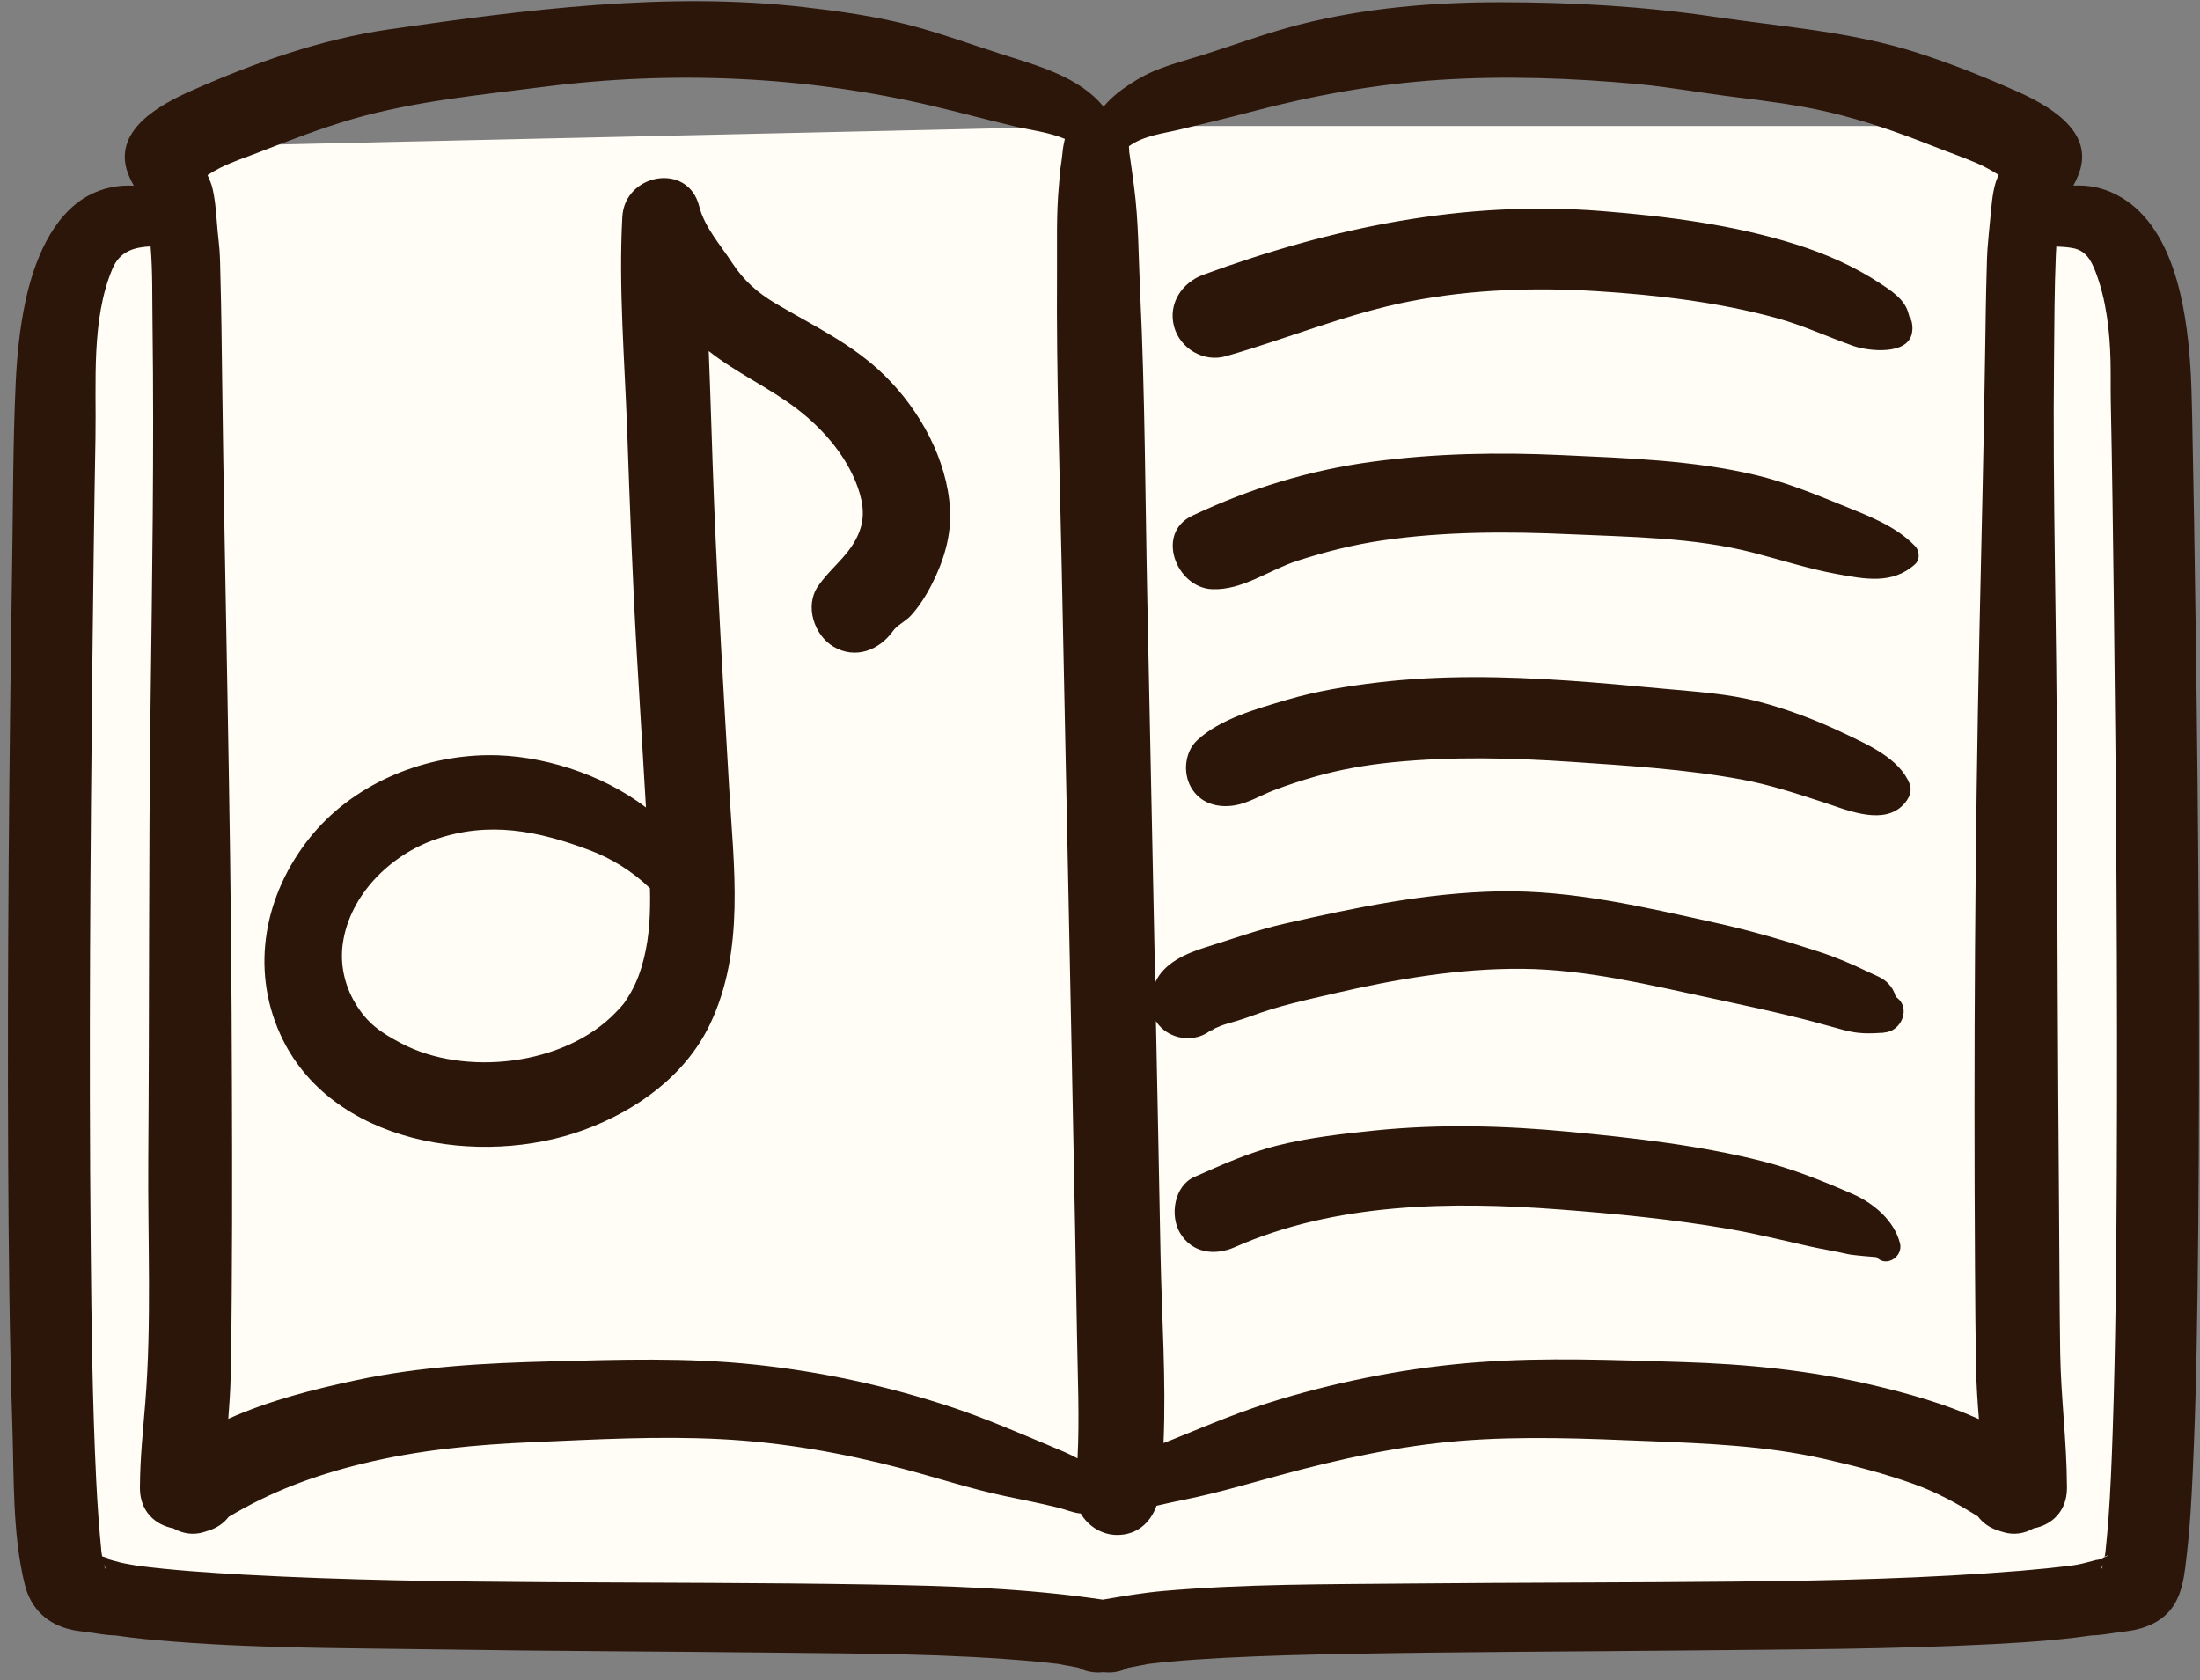 <svg width="55" height="42" viewBox="0 0 55 42" fill="none" xmlns="http://www.w3.org/2000/svg">
<rect x="0" y="0" width="55" height="42" fill="#808080" stroke="none"/>
<path d="M1.557 39.375L2.075 6.3L4.151 3.675L27.5 3.15H50.33L53.443 6.3V39.9L26.981 40.95L1.557 39.375Z" fill="#FFFDF5"/>
<path d="M8.571 23.58C8.747 22.365 9.762 21.376 10.874 20.988C12.218 20.517 13.453 20.77 14.739 21.253C15.274 21.453 15.813 21.782 16.249 22.205C16.263 22.796 16.241 23.392 16.096 23.966C16.02 24.268 15.922 24.551 15.765 24.82C15.61 25.083 15.602 25.092 15.391 25.312C14.113 26.643 11.612 26.919 10.032 26.082C9.523 25.813 9.186 25.592 8.876 25.07C8.611 24.625 8.496 24.095 8.571 23.58ZM14.604 28.245C15.91 27.763 17.135 26.895 17.752 25.6C18.632 23.75 18.343 21.672 18.229 19.698C18.092 17.331 17.95 14.965 17.853 12.595C17.802 11.323 17.769 10.049 17.718 8.776C18.411 9.326 19.233 9.69 19.935 10.23C20.621 10.758 21.254 11.5 21.498 12.351C21.614 12.759 21.598 13.102 21.398 13.481C21.153 13.945 20.741 14.226 20.446 14.661C20.113 15.151 20.355 15.881 20.837 16.166C21.387 16.491 21.983 16.254 22.328 15.771C22.43 15.629 22.641 15.529 22.765 15.396C22.973 15.172 23.16 14.875 23.298 14.602C23.592 14.024 23.788 13.389 23.751 12.734C23.68 11.488 23.001 10.264 22.131 9.402C21.322 8.6 20.344 8.153 19.383 7.582C18.938 7.318 18.593 7.012 18.308 6.577C18.019 6.133 17.611 5.679 17.481 5.16C17.202 4.043 15.616 4.337 15.558 5.423C15.462 7.205 15.618 9.019 15.681 10.803C15.746 12.648 15.814 14.494 15.92 16.338C15.993 17.62 16.076 18.902 16.149 20.185C15.029 19.33 13.494 18.864 12.198 18.878C10.519 18.897 8.798 19.616 7.735 20.954C6.622 22.355 6.253 24.186 7.004 25.851C8.253 28.619 12.033 29.193 14.604 28.245ZM46.319 29.85C45.588 29.53 44.843 29.23 44.069 29.032C42.501 28.633 40.858 28.448 39.252 28.295C37.637 28.14 36.007 28.096 34.391 28.259C33.568 28.343 32.723 28.438 31.92 28.64C31.199 28.822 30.534 29.124 29.856 29.424C29.358 29.644 29.243 30.379 29.495 30.813C29.795 31.331 30.372 31.398 30.871 31.177C33.383 30.067 36.268 30.031 38.966 30.234C40.379 30.341 41.823 30.48 43.221 30.723C43.897 30.84 44.563 31.006 45.232 31.156C45.557 31.229 45.883 31.278 46.208 31.354C46.318 31.38 46.915 31.429 46.913 31.427C47.157 31.695 47.584 31.413 47.5 31.081C47.355 30.511 46.836 30.076 46.319 29.85ZM46.106 18.334C45.424 18.008 44.702 17.732 43.971 17.541C43.19 17.337 42.38 17.291 41.58 17.216C40.783 17.141 39.985 17.067 39.187 17.013C37.609 16.906 36.022 16.874 34.449 17.06C33.678 17.152 32.918 17.275 32.173 17.495C31.424 17.717 30.508 17.966 29.928 18.507C29.617 18.798 29.568 19.324 29.778 19.686C30.008 20.084 30.439 20.203 30.866 20.133C31.206 20.076 31.52 19.88 31.843 19.757C32.185 19.627 32.533 19.512 32.886 19.412C33.522 19.232 34.169 19.12 34.827 19.055C36.308 18.909 37.799 18.945 39.282 19.045C40.702 19.141 42.136 19.229 43.537 19.486C44.235 19.614 44.896 19.832 45.57 20.051C46.121 20.229 46.968 20.606 47.493 20.199C47.663 20.066 47.834 19.826 47.738 19.59C47.483 18.957 46.69 18.613 46.106 18.334ZM43.9 11.877C42.339 11.503 40.646 11.451 39.048 11.377C37.468 11.303 35.888 11.331 34.318 11.541C32.741 11.751 31.247 12.211 29.808 12.891C28.875 13.331 29.409 14.692 30.302 14.729C31.058 14.761 31.728 14.247 32.428 14.021C33.134 13.792 33.847 13.613 34.581 13.507C36.118 13.285 37.69 13.285 39.238 13.355C40.758 13.424 42.358 13.434 43.837 13.818C44.525 13.996 45.215 14.221 45.914 14.348C46.616 14.475 47.308 14.62 47.877 14.104C48.005 13.987 47.991 13.77 47.877 13.652C47.383 13.137 46.674 12.881 46.02 12.615C45.324 12.332 44.631 12.052 43.9 11.877ZM30.642 8.907C32.202 8.462 33.683 7.835 35.283 7.527C36.813 7.232 38.387 7.182 39.938 7.28C41.424 7.374 42.962 7.555 44.402 7.948C45.068 8.13 45.687 8.42 46.335 8.649C46.685 8.773 47.704 8.901 47.801 8.316C47.822 8.192 47.81 8.117 47.782 8C47.686 7.593 47.856 8.354 47.706 7.817C47.611 7.475 47.268 7.259 46.992 7.077C46.345 6.652 45.639 6.344 44.904 6.112C43.344 5.618 41.658 5.405 40.034 5.276C36.593 5.003 33.309 5.687 30.085 6.867C29.553 7.062 29.195 7.587 29.353 8.168C29.503 8.718 30.095 9.063 30.642 8.907ZM26.413 41.59C26.477 41.601 26.513 41.608 26.529 41.61C26.493 41.604 26.455 41.597 26.418 41.59H26.413ZM53.011 40.798H53.014C53.027 40.796 53.035 40.794 53.043 40.794C53.034 40.795 53.023 40.796 53.011 40.798ZM52.919 29.374C52.908 31.514 52.889 33.653 52.817 35.791C52.792 36.54 52.762 37.289 52.707 38.036C52.688 38.291 52.66 38.544 52.636 38.798C52.633 38.822 52.63 38.844 52.626 38.867C52.623 38.885 52.618 38.902 52.615 38.92C52.678 38.883 52.705 38.874 52.709 38.879C52.693 38.89 52.677 38.9 52.663 38.907C52.647 38.917 52.63 38.923 52.613 38.93C52.613 38.932 52.613 38.933 52.612 38.934C52.599 38.939 52.587 38.944 52.575 38.949C52.563 38.954 52.552 38.959 52.542 38.965C52.548 38.962 52.552 38.959 52.557 38.956C52.345 39.039 52.377 39.004 52.555 38.956C52.419 38.993 52.285 39.033 52.148 39.066C52.07 39.086 51.993 39.103 51.913 39.118C51.877 39.124 51.839 39.128 51.802 39.135C51.798 39.135 51.797 39.136 51.794 39.136C51.373 39.189 50.951 39.232 50.528 39.267C48.166 39.461 45.788 39.513 43.42 39.537C40.699 39.564 37.979 39.561 35.258 39.586C33.2 39.606 31.123 39.593 29.07 39.773C28.566 39.818 28.068 39.904 27.57 39.989C25.634 39.702 23.713 39.643 21.749 39.61C19.081 39.565 16.412 39.569 13.743 39.553C11.194 39.537 8.646 39.505 6.101 39.365C5.204 39.315 4.308 39.254 3.417 39.14C3.446 39.141 3.106 39.086 3.025 39.066C2.888 39.033 2.754 38.99 2.618 38.956C2.946 39.038 2.681 38.94 2.555 38.907C2.553 38.898 2.551 38.89 2.549 38.881C2.543 38.85 2.539 38.819 2.535 38.787C2.477 38.192 2.434 37.597 2.405 37.001C2.31 35.045 2.286 33.086 2.268 31.129C2.221 26.225 2.258 21.319 2.311 16.415C2.331 14.588 2.354 12.762 2.387 10.936C2.411 9.567 2.275 7.997 2.81 6.721C2.998 6.274 3.36 6.18 3.765 6.16C3.819 6.799 3.803 7.451 3.813 8.093C3.855 11.29 3.803 14.487 3.763 17.684C3.715 21.445 3.735 25.207 3.707 28.968C3.692 30.989 3.794 33.051 3.632 35.067C3.576 35.762 3.503 36.441 3.499 37.139C3.499 37.144 3.498 37.149 3.498 37.154V37.199C3.498 37.788 3.888 38.123 4.331 38.206C4.557 38.337 4.828 38.384 5.096 38.3C5.137 38.286 5.178 38.274 5.218 38.261C5.435 38.193 5.601 38.07 5.718 37.918C6.769 37.292 7.835 36.89 9.048 36.593C10.464 36.246 11.872 36.114 13.325 36.052C14.887 35.984 16.45 35.896 18.013 35.976C19.545 36.054 21.053 36.319 22.536 36.707C23.407 36.935 24.265 37.22 25.147 37.405C25.578 37.495 26.012 37.581 26.441 37.686C26.632 37.733 26.818 37.816 27.013 37.835H27.018C27.204 38.153 27.548 38.372 27.931 38.372C28.433 38.372 28.763 38.059 28.913 37.642C29.16 37.583 29.409 37.531 29.658 37.48C30.456 37.316 31.228 37.086 32.014 36.873C33.489 36.474 34.978 36.144 36.502 36.02C38.071 35.893 39.638 35.961 41.208 36.025C42.678 36.085 44.143 36.141 45.584 36.466C46.35 36.639 47.114 36.836 47.854 37.102C48.428 37.308 48.938 37.591 49.446 37.907C49.564 38.064 49.733 38.191 49.954 38.261C49.995 38.274 50.037 38.286 50.078 38.3C50.343 38.383 50.613 38.337 50.839 38.207C51.283 38.126 51.674 37.79 51.674 37.199V37.154C51.674 37.147 51.673 37.141 51.673 37.133C51.668 36.027 51.522 34.926 51.505 33.817C51.487 32.598 51.486 31.38 51.476 30.161C51.447 26.49 51.431 22.819 51.424 19.148C51.419 15.752 51.314 12.355 51.351 8.957C51.359 8.1 51.36 7.241 51.396 6.384C51.399 6.31 51.403 6.236 51.408 6.163C51.545 6.168 51.679 6.178 51.806 6.2C52.139 6.255 52.276 6.498 52.391 6.8C52.654 7.488 52.744 8.27 52.763 9.002C52.771 9.351 52.763 9.698 52.77 10.047C52.803 11.653 52.824 13.259 52.844 14.865C52.904 19.701 52.942 24.538 52.919 29.374ZM52.576 39.115C52.552 39.229 52.459 39.34 52.576 39.115V39.115ZM2.597 39.114C2.711 39.331 2.626 39.23 2.597 39.114V39.114ZM2.337 38.802C2.326 38.794 2.315 38.785 2.304 38.777C2.319 38.786 2.335 38.8 2.352 38.813C2.346 38.809 2.341 38.806 2.337 38.802ZM5.511 4.193C5.807 4.045 6.118 3.944 6.426 3.825C7.227 3.514 8.013 3.207 8.84 2.969C10.366 2.53 11.989 2.377 13.56 2.175C16.802 1.758 20.115 1.898 23.297 2.645C23.983 2.807 24.663 2.992 25.349 3.155C25.745 3.25 26.222 3.303 26.622 3.473C26.613 3.508 26.605 3.544 26.597 3.584C26.575 3.681 26.568 3.781 26.555 3.88C26.548 3.933 26.543 3.986 26.536 4.039C26.531 4.076 26.528 4.112 26.523 4.148C26.488 4.439 26.581 3.546 26.503 4.277C26.491 4.396 26.485 4.516 26.473 4.635C26.403 5.38 26.431 6.137 26.425 6.885C26.408 9.323 26.493 11.763 26.543 14.201C26.657 19.71 26.773 25.22 26.878 30.729C26.894 31.628 26.912 32.527 26.926 33.425C26.942 34.433 26.99 35.45 26.938 36.458C26.723 36.34 26.492 36.245 26.268 36.152C25.453 35.813 24.65 35.462 23.812 35.183C22.208 34.649 20.539 34.288 18.859 34.112C17.169 33.933 15.478 33.989 13.783 34.033C12.137 34.075 10.507 34.158 8.891 34.505C7.834 34.732 6.722 35.012 5.707 35.469C5.733 35.126 5.758 34.782 5.766 34.437C5.783 33.741 5.788 33.042 5.793 32.345C5.812 29.999 5.801 27.654 5.79 25.308C5.764 20.016 5.62 14.728 5.553 9.437C5.543 8.59 5.533 7.743 5.51 6.897C5.505 6.684 5.503 6.47 5.488 6.257C5.477 6.098 5.456 5.941 5.441 5.783C5.408 5.428 5.395 5.064 5.314 4.717C5.288 4.599 5.237 4.488 5.188 4.378C5.293 4.312 5.399 4.249 5.511 4.193ZM28.212 3.664C28.214 3.683 28.218 3.707 28.221 3.729C28.217 3.708 28.214 3.686 28.212 3.664ZM29.512 3.234C30.094 3.092 30.675 2.955 31.255 2.801C32.792 2.393 34.388 2.103 35.973 1.998C37.617 1.89 39.312 1.951 40.951 2.103C41.754 2.179 42.548 2.325 43.349 2.424C44.143 2.523 44.937 2.62 45.717 2.803C46.597 3.01 47.452 3.307 48.293 3.64C48.672 3.79 49.062 3.924 49.436 4.086C49.624 4.167 49.798 4.268 49.968 4.374C49.942 4.427 49.918 4.482 49.898 4.542C49.807 4.827 49.788 5.154 49.758 5.452C49.733 5.706 49.708 5.96 49.688 6.214C49.675 6.381 49.673 6.549 49.668 6.717C49.648 7.398 49.639 8.08 49.629 8.761C49.596 11.089 49.537 13.415 49.487 15.742C49.374 21.046 49.342 26.355 49.375 31.66C49.38 32.524 49.386 33.387 49.404 34.251C49.411 34.66 49.441 35.068 49.473 35.475C48.623 35.093 47.709 34.835 46.828 34.627C45.245 34.254 43.655 34.098 42.032 34.049C40.346 33.999 38.657 33.927 36.972 34.053C35.282 34.178 33.601 34.5 31.977 34.987C31.071 35.258 30.217 35.618 29.343 35.974C29.261 36.007 29.176 36.041 29.088 36.075C29.156 34.51 29.042 32.891 29.013 31.347C28.977 29.406 28.938 27.466 28.898 25.526C29.185 25.991 29.894 26.118 30.333 25.703C30.137 25.889 30.335 25.718 30.399 25.696C30.501 25.66 30.489 25.649 30.628 25.607C30.85 25.542 31.068 25.48 31.285 25.399C31.954 25.148 32.646 25 33.341 24.838C34.893 24.478 36.472 24.205 38.068 24.22C39.657 24.235 41.22 24.62 42.768 24.951C43.523 25.113 44.275 25.273 45.023 25.461C45.383 25.55 45.739 25.656 46.098 25.751C46.474 25.851 46.728 25.839 47.099 25.817C47.099 25.815 47.099 25.813 47.099 25.811C47.532 25.797 47.793 25.189 47.397 24.922C47.396 24.92 47.395 24.918 47.394 24.916C47.358 24.787 47.294 24.675 47.201 24.581C47.066 24.442 46.875 24.378 46.705 24.297C46.304 24.104 45.903 23.93 45.479 23.793C44.623 23.514 43.763 23.262 42.883 23.068C41.099 22.675 39.327 22.251 37.488 22.283C35.663 22.316 33.879 22.689 32.105 23.093C31.442 23.243 30.808 23.475 30.159 23.675C29.63 23.839 29.099 24.078 28.879 24.561C28.875 24.359 28.871 24.155 28.867 23.951C28.806 20.971 28.744 17.991 28.683 15.011C28.63 12.439 28.626 9.862 28.503 7.294C28.462 6.423 28.466 5.536 28.352 4.672C28.313 4.377 28.273 4.084 28.23 3.79C28.23 3.787 28.229 3.785 28.229 3.783C28.233 3.796 28.232 3.773 28.223 3.664C28.223 3.662 28.223 3.659 28.223 3.657C28.593 3.386 29.081 3.339 29.512 3.234ZM54.892 15.647C54.868 13.886 54.84 12.126 54.803 10.366C54.794 9.94 54.784 9.514 54.754 9.089C54.653 7.653 54.332 5.603 52.915 4.87C52.563 4.687 52.196 4.621 51.834 4.641C51.903 4.51 51.967 4.377 52.008 4.233C52.296 3.222 51.153 2.607 50.392 2.27C49.598 1.918 48.773 1.589 47.947 1.323C46.275 0.785 44.578 0.674 42.856 0.419C41.083 0.157 39.324 0.057 37.533 0.056C35.84 0.053 34.113 0.198 32.468 0.619C31.665 0.825 30.894 1.113 30.106 1.363C29.533 1.546 28.954 1.674 28.433 1.989C28.101 2.188 27.815 2.395 27.588 2.667C26.983 1.926 25.971 1.651 25.068 1.363C24.278 1.113 23.508 0.825 22.705 0.619C21.853 0.402 20.973 0.278 20.102 0.178C16.659 -0.214 13.154 0.241 9.745 0.731C8.026 0.979 6.367 1.567 4.781 2.27C4.02 2.607 2.878 3.222 3.165 4.233C3.207 4.378 3.273 4.511 3.346 4.643C2.962 4.621 2.574 4.693 2.205 4.893C1.293 5.39 0.843 6.56 0.638 7.525C0.493 8.203 0.423 8.892 0.392 9.585C0.323 11.079 0.328 12.58 0.304 14.076C0.228 19.041 0.182 24.008 0.205 28.974C0.216 31.198 0.236 33.423 0.309 35.645C0.352 36.932 0.308 38.346 0.618 39.606C0.768 40.217 1.186 40.611 1.796 40.743C1.849 40.755 1.903 40.763 1.956 40.771C2.043 40.785 2.204 40.805 2.256 40.81C2.431 40.837 2.606 40.867 2.782 40.879C2.867 40.885 2.873 40.884 2.856 40.88C2.859 40.88 2.862 40.881 2.865 40.881C3.003 40.897 3.14 40.919 3.278 40.936C3.492 40.962 3.705 40.984 3.918 41.002C6.244 41.211 8.585 41.197 10.917 41.233C13.738 41.277 16.56 41.283 19.381 41.315C21.571 41.34 23.776 41.337 25.958 41.541C26.11 41.555 26.262 41.574 26.413 41.59C26.404 41.588 26.395 41.586 26.384 41.584C26.396 41.586 26.407 41.588 26.418 41.59C26.429 41.591 26.439 41.592 26.45 41.594C26.498 41.598 26.572 41.616 26.529 41.61C26.591 41.621 26.653 41.633 26.713 41.643C26.798 41.659 26.882 41.675 26.966 41.691C27.148 41.791 27.366 41.828 27.587 41.803C27.804 41.828 28.021 41.791 28.201 41.692C28.287 41.676 28.373 41.659 28.459 41.643C28.554 41.626 28.649 41.609 28.744 41.592C28.547 41.627 28.641 41.604 28.698 41.596C28.717 41.594 28.737 41.592 28.756 41.59C28.767 41.588 28.778 41.586 28.788 41.584C28.777 41.586 28.766 41.588 28.756 41.59C28.918 41.57 29.081 41.553 29.244 41.538C29.674 41.499 30.105 41.471 30.535 41.447C31.629 41.389 32.723 41.362 33.818 41.343C36.603 41.293 39.389 41.288 42.174 41.26C44.731 41.233 47.293 41.232 49.848 41.099C50.328 41.074 50.809 41.043 51.288 41C51.481 40.982 51.673 40.963 51.865 40.939C52.013 40.922 52.16 40.899 52.309 40.881C52.315 40.88 52.32 40.88 52.326 40.879C52.303 40.883 52.303 40.885 52.391 40.879C52.563 40.867 52.733 40.839 52.903 40.814H52.905C53.009 40.8 53.114 40.788 53.218 40.771C53.276 40.762 53.335 40.753 53.394 40.74C53.7 40.671 53.989 40.539 54.208 40.306C54.58 39.908 54.618 39.309 54.677 38.796C54.751 38.158 54.785 37.517 54.815 36.876C54.912 34.834 54.937 32.79 54.956 30.747C55.002 25.713 54.962 20.68 54.892 15.647ZM52.575 38.949C52.588 38.943 52.599 38.936 52.613 38.93C52.614 38.927 52.614 38.923 52.615 38.92C52.599 38.929 52.578 38.942 52.557 38.956C52.563 38.954 52.569 38.951 52.575 38.949ZM28.744 41.592C28.748 41.591 28.752 41.59 28.756 41.59C28.752 41.59 28.748 41.591 28.744 41.592Z" fill="#2C160A"/>
</svg>
